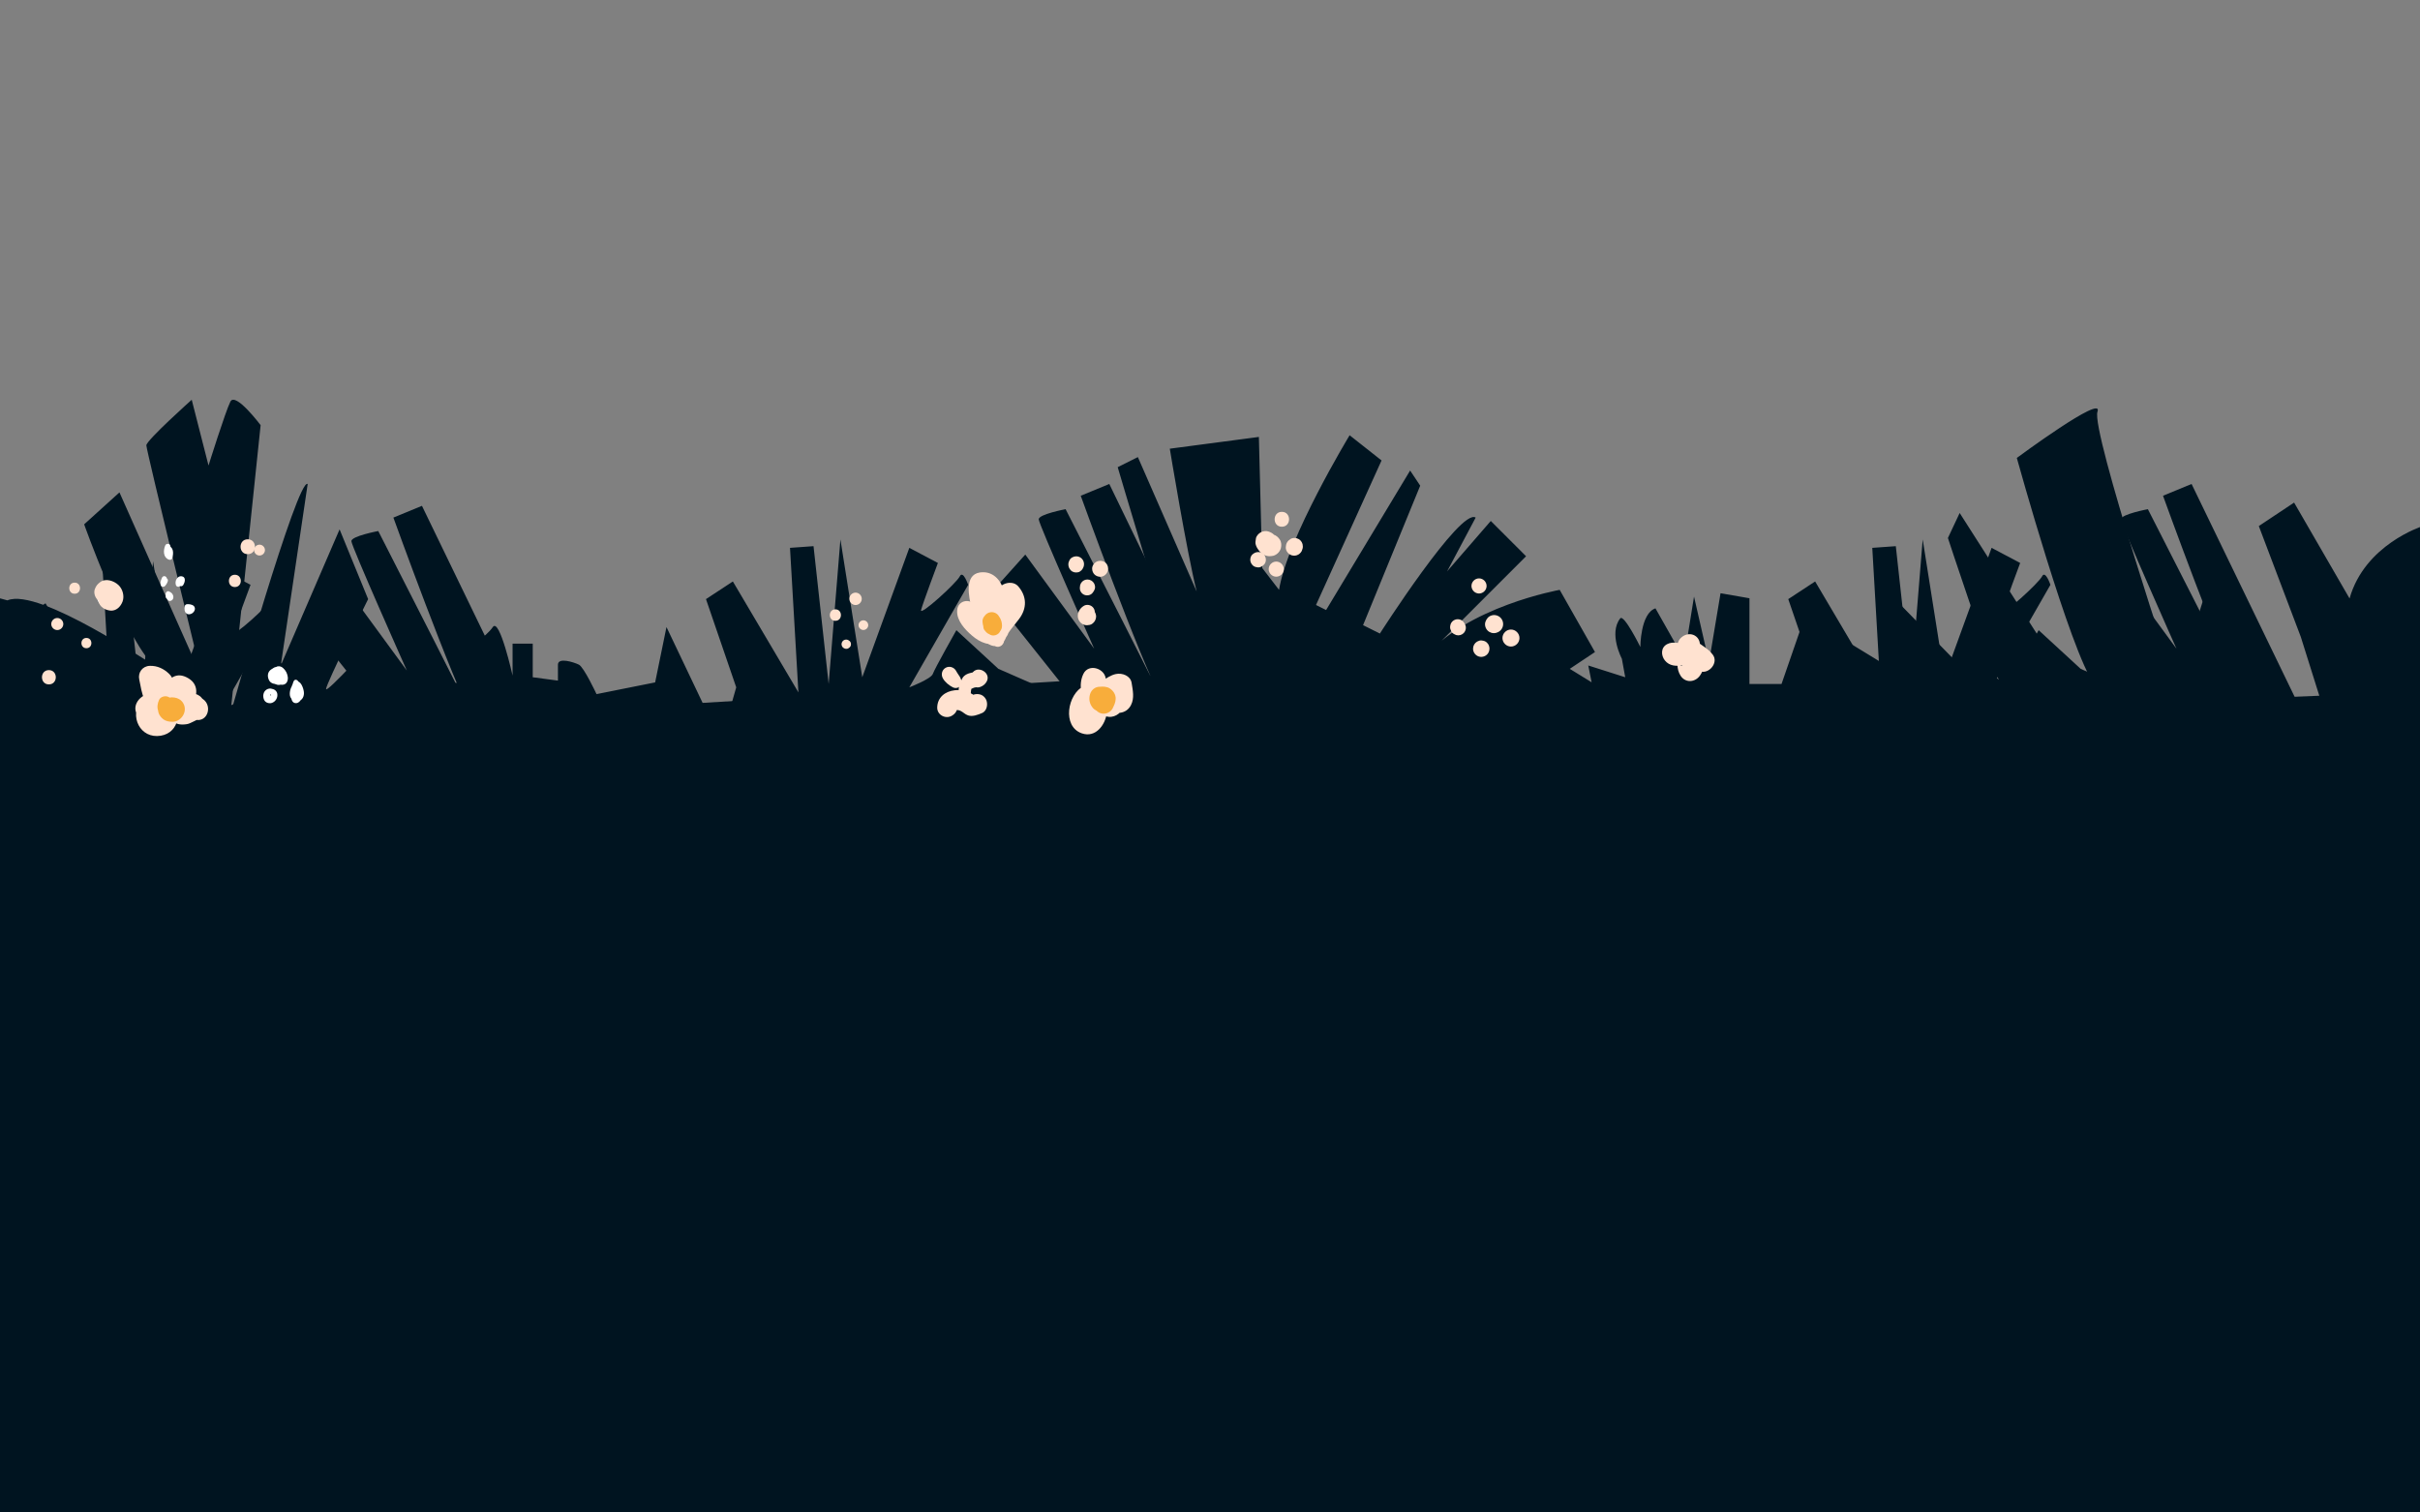 <?xml version="1.0" encoding="utf-8"?>
<!-- Generator: Adobe Illustrator 16.0.0, SVG Export Plug-In . SVG Version: 6.00 Build 0)  -->
<!DOCTYPE svg PUBLIC "-//W3C//DTD SVG 1.1//EN" "http://www.w3.org/Graphics/SVG/1.1/DTD/svg11.dtd">
<svg version="1.1" xmlns="http://www.w3.org/2000/svg" xmlns:xlink="http://www.w3.org/1999/xlink" x="0px" y="0px" width="1440px"
	 height="900px" viewBox="0 0 1440 900" enable-background="new 0 0 1440 900" xml:space="preserve">
<rect x="0" y="0" width="1440" height="900" fill="#808080" stroke="none"/>
<g id="Imgs" display="none">
</g>
<g id="Sky">
</g>
<g id="Clouds">
</g>
<g id="Buldings">
</g>
<g id="Mountains">
</g>
<g id="City">
</g>
<g id="Bushes">
</g>
<g id="Aspas_2_">
</g>
<g id="Rock">
</g>
<g id="Ground">
	<g>
		<defs>
			<rect id="SVGID_21_" y="-1" width="1441" height="1801"/>
		</defs>
		<clipPath id="SVGID_8_">
			<use xlink:href="#SVGID_21_"  overflow="visible"/>
		</clipPath>
		<path clip-path="url(#SVGID_8_)" fill="#001420" d="M438.086,408.997l-18-52.5l16-10.5l39,66l-5-86l14-1l9,82l7-86l13,82l28-77
			l17,9c0,0-9,24-10,28s21-16,23-20s5,5,5,5l-35,61c0,0,13-5,14-8s14-26,14-26l25,23l32,14l20,13l-31.122-39.087l-25.878-32.502
			l21-23.411l41,56c0,0-33-74-33-77s16-6,16-6s70,137,57,113s-48-121-48-121l17-7l61.333,126.667c0,0-146,48.667-150.667,48.667
			s-145.333-10-145.333-10L438.086,408.997z"/>
		<path clip-path="url(#SVGID_8_)" fill="#001420" d="M29.086,421.997l-18-52.5l16-10.5l39,66l-5-86l14-1l9,82l7-86l13,82l28-77
			l17,9c0,0-9,24-10,28s21-16,23-20s5,5,5,5l-35,61c0,0,13-5,14-8s14-26,14-26l25,23l32,14l20,13l-31.122-39.087l-25.878-32.502
			l21-23.411l41,56c0,0-33-74-33-77s16-6,16-6s70,137,57,113s-48-121-48-121l17-7l61.333,126.667c0,0-146,48.667-150.667,48.667
			s-145.333-10-145.333-10L29.086,421.997z"/>
		<path clip-path="url(#SVGID_8_)" fill="#001420" d="M1082.086,408.997l-18-52.5l16-10.5l39,66l-5-86l14-1l9,82l7-86l13,82l28-77
			l17,9c0,0-9,24-10,28s21-16,23-20s5,5,5,5l-35,61c0,0,13-5,14-8s14-26,14-26l25,23l32,14l20,13l-31.121-39.087l-25.879-32.502
			l21-23.411l41,56c0,0-33-74-33-77s16-6,16-6s70,137,57,113s-48-121-48-121l17-7l61.334,126.667c0,0-146,48.667-150.667,48.667
			s-145.333-10-145.333-10L1082.086,408.997z"/>
		<path clip-path="url(#SVGID_8_)" fill="#001420" d="M418.086,418.247l-21.5-45.125l-6.75,32.938l-34.875,6.969
			c0,0-7.48-16.016-10.48-17.516S332,390.997,332,395.497s0,9.5,0,9.5l-15-2V383h-12v18.997c0,0-7.75-34.75-11.75-28.875
			S278,385.997,278,385.997v20l-39.207,2l-14.854-28c0,0-29.927,33-29.927,30s25.037-53.5,25.037-53.5l-16.982-41.5l-34.991,81
			l16.004-108c-6-4-45.998,137-45.998,137l18.001-172c0,0-14.999-20-17.999-14s-13,38-13,38l-10-39.123c0,0-27,24.123-27,27.123
			s33,138,33,138l-49-110l-21,19c0,0,21.5,61,39.75,82.5c1.941,2.287-66.426-45.25-85.422-37.25L0,356.044V1799h1441.086
			l-0.635-1368.502l0.635-117.25c0,0-34,10.874-43,42.874l-33-57.063l-21,13.969l25,65.984l11,34.988l-25,0.998l-24-69.001
			c0,0-16-3.001-17,0.999s-19,59-19,61s-51-152-47-163s-48,27.501-48,27.501s32,115.502,46,134.502h-15l-65-101.752l-7,14.875
			c0,0,24,72.937,29,81.937s-6-11.031-17-1.031l-41-42.016l-6,37.992l-50-30.503l-14,40.498H1041v-51.003l-17.207-3l-6.854,41
			l-8.927-39l-5.963,37l-16.982-30c-9,3-8.991,23-8.991,23s-9.782-19.846-11.996-17c-3.5,4.5-3.248,10.5-2.123,15.375
			s3.126,8.625,3.126,8.625l2.001,11l-22-7l2,10l-13-8l15-10l-21-37c0,0-56,10-81,41l61-61l-21-21l-26,30l17-32c-9-6-57,69-57,69
			l-10-5l34-83l-6-9l-50,83l-6-3l39-86l-19-15c0,0-37,61-42,92l-10-13l-2-78l-53,7c0,0,10,61,16,85l-35-80l-12,6c0,0,28,95,38,123"
			/>
		<g id="Florcitas" clip-path="url(#SVGID_8_)">
			<g>
				<g>
					<path fill="#FFFFFF" d="M98.306,324.599c-1.17,2.854-1.306,6.935,2.022,8.36c0.875,0.375,1.922,0.125,2.204-0.896
						c0.819-2.971,0.896-7.03-3.113-7.232c-0.817-0.041-1.501,0.714-1.5,1.5c0.002,1.795,0.119,3.439,0.871,5.091
						c0.453,0.996,2.127,0.966,2.59,0c0.973-2.029,1.312-3.762,0.333-5.848c-0.502-1.071-2.038-0.877-2.59,0
						c-1.433,2.274-2.172,7.269,1.962,6.924c1.914-0.159,1.929-3.161,0-3c-0.512,0.043-0.377-0.092-0.176,0.188
						c-0.098-0.137-0.045-0.433-0.022-0.587c0.108-0.734,0.436-1.391,0.826-2.012c-0.864,0-1.727,0-2.59,0
						c0.471,1.006,0.125,1.863-0.333,2.82c0.864,0,1.727,0,2.59,0c-0.51-1.121-0.46-2.374-0.462-3.577c-0.5,0.5-1,1-1.5,1.5
						c1.295,0.065,0.419,2.713,0.22,3.436c0.735-0.299,1.469-0.598,2.204-0.896c-2.035-0.872-1.31-3.348-0.644-4.974
						C101.933,323.605,99.03,322.834,98.306,324.599L98.306,324.599z"/>
				</g>
			</g>
			<g>
				<g>
					<path fill="#FFFFFF" d="M96.306,343.932c-0.193,0.55-0.44,1.079-0.612,1.638c-0.251,0.817-0.229,1.665-0.055,2.493
						c0.232,1.104,1.76,1.448,2.507,0.662c0.789-0.831,1.429-1.878,1.719-2.996c0.487-1.874-2.406-2.668-2.893-0.797
						c-0.027,0.103-0.205,0.588-0.109,0.362c-0.206,0.485-0.476,0.928-0.839,1.31c0.836,0.221,1.671,0.441,2.507,0.662
						c-0.181-0.861,0.389-1.746,0.667-2.537c0.271-0.771-0.301-1.64-1.048-1.845C97.322,342.655,96.577,343.16,96.306,343.932
						L96.306,343.932z"/>
				</g>
			</g>
			<g>
				<g>
					<path fill="#FFFFFF" d="M106.025,347.391c-0.541-0.67-0.299-1.11-0.351-0.536c-0.032,0.351,0.065,0.701,0.223,1.012
						c0.357,0.7,1.125,0.937,1.855,0.964c0.516,0.02,1.045-0.298,1.295-0.743c0.613-1.091,1.148-2.329,0.872-3.601
						c-0.279-1.284-1.539-1.752-2.701-1.575c-0.911,0.138-1.703,0.919-2.169,1.662c-0.647,1.032-0.708,2.337-0.411,3.489
						c0.204,0.792,1.067,1.262,1.845,1.048c0.797-0.219,1.252-1.054,1.048-1.845c-0.029-0.113-0.112-0.681-0.058-0.195
						c-0.021-0.182-0.018-0.365-0.007-0.547c0.02-0.32-0.064,0.371-0.008,0.063c0.015-0.08,0.036-0.158,0.058-0.236
						c0.021-0.075,0.048-0.148,0.076-0.222c-0.162,0.434-0.078,0.188-0.026,0.085c0.055-0.106,0.121-0.206,0.19-0.303
						c-0.301,0.424-0.028,0.054,0.077-0.046c0.254-0.239-0.326,0.202,0.04-0.021c0.361-0.221-0.305,0.091-0.007-0.005
						c0.356-0.115-0.258,0.012-0.109,0.003c0.301-0.018-0.442-0.124-0.096-0.009c-0.435-0.146-0.335-0.155-0.211-0.073
						c-0.333-0.222-0.155-0.068-0.389-0.386c0.165,0.223-0.108-0.426-0.024-0.036c-0.114-0.523-0.026-0.198-0.036-0.02
						c-0.015,0.29,0.068-0.396,0.011-0.09c-0.016,0.088-0.041,0.175-0.064,0.261c-0.027,0.098-0.061,0.193-0.094,0.288
						c-0.022,0.063-0.17,0.399-0.023,0.066c-0.111,0.25-0.242,0.491-0.375,0.729c0.432-0.248,0.864-0.495,1.295-0.743
						c-0.304-0.022-0.197,0.02,0.322,0.126c0.408,1.104,0.607,1.426,0.595,0.966c0-0.092,0.015-0.186,0.02-0.277
						c0.026-0.541-0.218-0.972-0.543-1.375c-0.515-0.637-1.589-0.532-2.121,0C105.402,345.893,105.512,346.756,106.025,347.391
						L106.025,347.391z"/>
				</g>
			</g>
			<g>
				<g>
					<path fill="#FFFFFF" d="M98.919,353.664c0.008,1.188,0.117,2.405,0.894,3.353c0.832,1.014,2.297,0.606,2.95-0.336
						c0.464-0.669,0.498-1.668,0.233-2.415c-0.427-1.205-1.37-1.905-2.512-2.382c-0.92-0.385-1.899,0.565-1.899,1.446
						c0,0.556,0,1.111,0,1.667c0,1.935,3,1.935,3,0c0-0.556,0-1.111,0-1.667c-0.633,0.482-1.266,0.964-1.899,1.446
						c-0.361-0.15,0.067,0.052,0.135,0.091c0.375,0.216-0.148-0.164,0.15,0.104c0.085,0.076,0.334,0.391,0.04,0.004
						c0.075,0.099,0.135,0.208,0.189,0.318c-0.214-0.436-0.074-0.172-0.038-0.04c0.098,0.36-0.018-0.391-0.004-0.034
						c0.015,0.393,0.05-0.211,0.023-0.071c-0.069,0.355,0.115-0.207,0.057-0.088c-0.125,0.258,0.249-0.284,0.119-0.138
						c-0.102,0.098-0.028,0.043,0.222-0.165c-0.158,0.115,0.426-0.15,0.24-0.101c0.37-0.099,0.65-0.039,0.936,0.111
						c0.247,0.204,0.316,0.258,0.209,0.161c-0.162-0.149,0.243,0.349,0.114,0.146c-0.188-0.293,0.107,0.311,0.014,0.058
						c-0.051-0.139-0.082-0.283-0.112-0.427c-0.014-0.069-0.026-0.14-0.036-0.209c0.066,0.408,0.006-0.019,0-0.088
						c-0.021-0.247-0.024-0.496-0.026-0.744c-0.005-0.817-0.678-1.5-1.5-1.5C99.606,352.164,98.914,352.847,98.919,353.664
						L98.919,353.664z"/>
				</g>
			</g>
			<g>
				<g>
					<path fill="#FFFFFF" d="M109.973,360.599c-0.319,1.649-0.37,3.455,1.113,4.547c0.954,0.702,2.423,0.389,3.32-0.243
						c1.054-0.742,1.811-1.904,1.504-3.236c-0.385-1.674-2.386-2.084-3.824-2.169c-0.479-0.028-1.09,0.297-1.295,0.743
						c-0.411,0.896-0.537,1.775-0.538,2.757c-0.002,1.935,2.998,1.935,3,0c0-0.527-0.032-0.895,0.128-1.243
						c-0.432,0.248-0.864,0.495-1.295,0.743c0.149,0.009,0.297,0.021,0.445,0.036c-0.452-0.047-0.012,0.001,0.085,0.02
						c0.112,0.021,0.222,0.049,0.331,0.079c0.128,0.035,0.548,0.219,0.051-0.002c0.075,0.033,0.147,0.074,0.218,0.117
						c0.294,0.178-0.283-0.261-0.054-0.036c0.219,0.215-0.205-0.299-0.092-0.122c0.161,0.253-0.132-0.406-0.053-0.125
						c0.059,0.209-0.038-0.486-0.027-0.196c0.013,0.345,0.063-0.321,0.026-0.15c-0.012,0.057-0.031,0.111-0.051,0.166
						c0.191-0.523,0.108-0.247,0.031-0.114c-0.032,0.056-0.069,0.107-0.106,0.158c0.328-0.453,0.141-0.182,0.043-0.079
						c-0.046,0.049-0.096,0.095-0.146,0.14c-0.245,0.219,0.331-0.236,0.062-0.046c-0.111,0.078-0.23,0.145-0.353,0.204
						c-0.208,0.101,0.427-0.164,0.128-0.057c-0.076,0.027-0.155,0.047-0.233,0.064c-0.307,0.069,0.393-0.039,0.167-0.021
						c-0.075,0.007-0.151,0.003-0.226-0.004c0.549,0.048,0.329,0.052,0.184,0.01c-0.159-0.046,0.42,0.223,0.12,0.042
						c-0.183-0.111,0.344,0.303,0.127,0.091c-0.225-0.218,0.225,0.347,0.055,0.064c-0.171-0.285,0.119,0.33,0.034,0.1
						c-0.038-0.103-0.062-0.21-0.083-0.317c-0.049-0.243,0.038,0.43,0.009,0.02c-0.01-0.147-0.007-0.296-0.002-0.443
						c0.005-0.136,0.018-0.271,0.032-0.404c-0.047,0.445,0.037-0.193,0.057-0.294c0.155-0.802-0.214-1.615-1.048-1.845
						C111.077,359.347,110.128,359.795,109.973,360.599L109.973,360.599z"/>
				</g>
			</g>
			<g>
				<g>
					<path fill="#FFFFFF" d="M61.124,348.24c-0.979,2.15-2.357,5.514,0.141,7.181c1.73,1.155,4.259-0.129,5.649-1.235
						c1.495-1.189,2.778-3.273,1.574-5.119c-1.334-2.046-5.073-2.548-7.147-1.536c-4.515,2.201-0.932,9.068,1.615,11.372
						c1.442,1.306,3.683,1.759,4.774-0.234c1.558-2.849,0.203-6.79-2.485-8.342c-1.972-1.139-4.275-0.623-5.914,0.791
						c-1.989,1.716-1.943,4.545-0.946,6.727c2.002,4.379,8.981,5.292,10.82,0.32c1.557-4.211-1.442-9.418-6.118-9.334
						c-5.424,0.098-6.885,7.299-2.757,10.129c1.6,1.098,3.099-1.504,1.514-2.59c-1.563-1.071-1.229-3.125,0.217-4.145
						c1.681-1.187,3.39,0.257,4.158,1.718c0.692,1.315,0.558,3.062-0.476,4.132c-1.576,1.632-3.964-0.341-4.767-1.744
						c-0.938-1.641,0.334-3.95,2.295-3.571c1.789,0.346,2.187,2.369,1.972,3.894c-0.026,0.182-0.174,0.63-0.148,0.602
						c0.27-0.301,0.645-0.081,0.482-0.153c-0.645-0.288-1.152-0.928-1.558-1.482c-0.877-1.199-1.992-3.111-1.771-4.676
						c0.215-1.523,2.994-0.945,3.764-0.206c-0.135-0.13-0.067,0.18-0.376,0.549c-0.468,0.56-1.126,1.037-1.802,1.313
						c-0.514,0.209-1.083,0.136-0.966,0.313c-0.412-0.623,0.58-2.565,0.849-3.157C64.51,348.008,61.925,346.481,61.124,348.24
						L61.124,348.24z"/>
				</g>
			</g>
			<g>
				<g>
					<path fill="#FFFFFF" d="M162.639,398.599c-0.901,2.335-0.167,5.278,1.817,6.837c1.566,1.23,5.15,1.841,5.867-0.724
						c0.558-1.996-1.064-3.826-2.525-4.935c-1.505-1.142-3.536-1.096-5.317-0.842c-1.258,0.179-2.279,0.975-2.391,2.285
						c-0.087,1.02,0.778,1.961,1.505,2.549c1.74,1.409,4.194,2.625,6.482,2.572c1.266-0.028,2.322-0.662,2.75-1.877
						c0.469-1.328-0.358-2.922-0.997-4.033c-1.308-2.274-3.833-2.893-5.919-1.263c-1.792,1.399-1.604,4.34-0.369,6.005
						c1.139,1.536,3.034,2.546,4.97,2.244c2.143-0.334,2.953-2.488,2.742-4.421c-0.284-2.599-2.073-6.55-5.315-5.026
						c-2.143,1.007-3.496,4.125-3.357,6.391c0.088,1.425,0.862,2.69,2.298,3.073c1.813,0.482,3.8-0.581,5.298-1.476
						c1.659-0.989,0.151-3.584-1.514-2.59c-0.688,0.41-1.381,0.794-2.137,1.033c-0.148,0.047-0.3,0.082-0.451,0.115
						c-0.447,0.1,0.281-0.013-0.135,0.02c-0.117,0.009-0.234,0.004-0.351-0.002c0.409,0.021,0.02-0.011-0.097-0.049
						c0.128,0.042,0.225,0.146,0.086-0.003c0.272,0.291,0.105,0.136,0.04,0.022c-0.157-0.275,0.117,0.336,0.014,0.027
						c-0.158-0.472-0.033,0.119-0.057-0.273c-0.009-0.144,0.06-0.874,0.001-0.473c0.167-1.142,0.381-1.581,1.041-2.524
						c0.224-0.321-0.198,0.235,0.047-0.059c0.07-0.084,0.146-0.164,0.222-0.243c0.073-0.076,0.151-0.146,0.23-0.216
						c0.263-0.234-0.268,0.186,0.013-0.006c0.405-0.275-0.113-0.017,0.213-0.116c0.3-0.091-0.376,0.022-0.068,0.002
						c0.4-0.028-0.231-0.066,0.013-0.003c0.01,0.002-0.082-0.055-0.023-0.001c0.047,0.043,0.28,0.322,0.069,0.045
						c0.081,0.106,0.149,0.222,0.218,0.336c0.345,0.576,0.537,1.364,0.708,2.15c0.081,0.373,0.062,0.759-0.038,1.123
						c-0.027,0.099-0.265,0.234-0.039,0.14c-0.456,0.19-0.964,0.012-1.558-0.354c-0.547-0.339-0.884-0.888-1.028-1.5
						c-0.116-0.491,0.191-1.487,0.857-1.372c0.692,0.119,1.064,1.223,1.321,1.788c-0.023-0.051,0.133,0.444,0.168,0.604
						c0.004,0.017-0.04,0.205-0.008,0.087c0.07-0.255,0.13-0.289,0.363-0.377c-0.397,0.149,0.023,0.033-0.124,0.047
						c-0.169,0.016-0.34,0.007-0.509-0.003c-0.436-0.027,0.114,0.027-0.163-0.021c-0.202-0.035-0.401-0.085-0.599-0.138
						c-0.427-0.111-0.843-0.265-1.252-0.431c0.294,0.119-0.216-0.104-0.266-0.127c-0.204-0.097-0.405-0.201-0.604-0.31
						c-0.377-0.203-0.739-0.433-1.088-0.682c-0.214-0.151,0.164,0.144-0.152-0.121c-0.133-0.111-0.257-0.232-0.377-0.356
						c-0.3-0.311,0.121,0.217-0.094-0.112c-0.216-0.331,0.071,0.313-0.018-0.033c0.108,0.42-0.172,0.857-0.326,0.956
						c0.135-0.07,0.095-0.059-0.12,0.037c0.098-0.041,0.201-0.067,0.302-0.095c0.344-0.094,0.246-0.057,0.409-0.072
						c1.212-0.113,2.254-0.1,3.19,0.739c0.373,0.334,0.738,0.771,0.895,1.227c0.099,0.288,0.025-0.021,0.185-0.197
						c0.313-0.155,0.336-0.187,0.067-0.093c-0.118,0.033-0.334,0.018-0.462-0.004c-1.835-0.311-2.219-2.663-1.661-4.106
						C166.23,397.588,163.328,396.813,162.639,398.599L162.639,398.599z"/>
				</g>
			</g>
			<g>
				<g>
					<path fill="#FFFFFF" d="M174.791,405.24c-1.214,2.346-3.521,13.247,1.322,13.164c2.955-0.05,4.186-4.412,4.271-6.688
						c0.087-2.344-0.998-6.474-4.163-5.587c-2.857,0.802-4.223,5.329-3.668,7.914c0.47,2.188,2.815,3.609,4.964,3.161
						c2.542-0.529,3.559-3.082,3.301-5.448c-0.229-2.099-1.815-7.257-4.89-6.184c-3.527,1.231-3.175,8.416-1.469,10.849
						c0.574,0.819,2.092,1.122,2.59,0c1.066-2.398,1.201-4.829,1.205-7.424c0.003-1.935-2.997-1.935-3,0
						c-0.003,2,0.034,4.045-0.795,5.91c0.864,0,1.727,0,2.59,0c-0.983-1.402-0.869-3.466-0.553-5.068
						c0.071-0.361,0.165-0.747,0.312-1.085c0.244-0.562,0.493-0.387-0.158-0.31c-0.406-0.195-0.46-0.171-0.162,0.071
						c0.133,0.177,0.251,0.363,0.354,0.56c0.418,0.709,0.669,1.508,0.88,2.298c0.206,0.77,0.408,2.756-0.807,2.911
						c-1.167,0.148-1.648-0.984-1.509-1.99c0.16-1.148,0.752-2.289,1.525-3.136c0.337-0.369-0.159-0.241-0.069-0.106
						c0.229,0.34,0.308,0.766,0.4,1.156c0.316,1.336,0.153,4.598-1.396,5.217c0.497-0.198,0.862,0.521,0.724,0.152
						c-0.101-0.268-0.165-0.569-0.202-0.853c-0.127-0.985-0.09-1.994-0.033-2.982c0.093-1.611,0.272-3.53,1.026-4.988
						C178.269,405.039,175.68,403.521,174.791,405.24L174.791,405.24z"/>
				</g>
			</g>
			<g>
				<g>
					<path fill="#FFFFFF" d="M159.359,410.27c-1.264,1.371-2.504,3.145-2.116,5.111c0.266,1.347,1.414,2.35,2.728,2.629
						c3.607,0.768,5.776-2.952,4.28-6.039c-1.017-2.098-3.559-2.869-5.544-1.694c-2.135,1.263-2.514,4.028-1.567,6.128
						c0.87,1.93,3.258,2.457,5.063,1.679c2.065-0.892,3.232-3.31,2.75-5.472c-0.365-1.639-2.091-2.849-3.742-2.674
						c-1.931,0.206-3.298,1.92-3.552,3.78c-0.238,1.741,0.332,3.951,2.187,4.579c1.964,0.665,3.776-0.964,4.441-2.677
						c0.622-1.6-0.073-3.596-1.214-4.77c-1.367-1.406-3.357-1.159-4.712,0.086c-1.454,1.336-1.622,3.712-0.004,4.979
						c1.813,1.421,4.18,0.959,5.791-0.525c1.426-1.313-0.701-3.429-2.121-2.121c-0.496,0.457-1.301,0.794-1.856,0.258
						c-0.03-0.028,0.195-0.368,0.167-0.323c0.181-0.295,0.379-0.355,0.499-0.324c0.328,0.085,0.62,0.883,0.65,1.277
						c0.026,0.354-0.052,0.6-0.232,0.897c-0.071,0.117-0.566,0.342-0.412,0.42c-0.388-0.196-0.253-1.273-0.149-1.648
						c0.082-0.293,0.286-0.647,0.544-0.822c0.193-0.132,0.33-0.114,0.468-0.047c0.523,0.256,0.436,0.955,0.196,1.434
						c-0.337,0.673-0.891,1.093-1.556,1.073c-1.017-0.03-0.979-2.413,0.267-2.771c0.588-0.169,1.027,0.652,1.131,1.104
						c0.028,0.119,0.016,0.696,0.037,0.565c-0.023,0.142-0.07,0.277-0.117,0.412c0.125-0.356-0.279,0.314-0.017,0.002
						c-0.04,0.047-0.342,0.3-0.064,0.092c-0.098,0.073-0.207,0.13-0.314,0.187c0.368-0.192-0.628,0.092-0.177,0.046
						c-0.121,0.013-0.242,0.009-0.363,0.005c-0.398-0.013,0.31,0.068-0.076-0.015c-0.065-0.014-0.434-0.146-0.088,0.001
						c-0.078-0.033-0.483-0.305-0.185-0.069c-0.09-0.071-0.166-0.157-0.242-0.242c0.29,0.328-0.073-0.238,0.094,0.161
						c-0.026-0.062-0.105-0.445-0.059-0.089c-0.018-0.137-0.009-0.276-0.001-0.414c0.02-0.338,0.658-1.317,1.108-1.831
						c0.067-0.072,0.134-0.146,0.2-0.218C162.789,410.971,160.672,408.844,159.359,410.27L159.359,410.27z"/>
				</g>
			</g>
			<g>
				<g>
					<path fill="#FFFFFF" d="M164.124,398.907c-1.041,1.783-1.939,5.277,1.024,5.817c0.991,0.181,1.861-0.13,2.616-0.769
						c1.015-0.856,0.886-2.415,0.686-3.573c-0.565-3.283-3.319-4.632-6.122-2.681c-2.471,1.72-2.331,5.429,0.337,6.837
						c2.638,1.393,5.712-0.97,5.916-3.729c0.171-2.314-1.916-3.879-4.097-3.574c-5.114,0.713-4.681,9.721,0.789,9.52
						c4.772-0.175,6.009-6.979,1.709-8.94c-1.938-0.885-4.34-0.55-5.983,0.8c-1.898,1.559-1.958,3.981-0.954,6.068
						c1.068,2.221,3.883,2.735,6.007,1.952c2.39-0.882,3.939-3.121,3.854-5.667c-0.074-2.245-1.588-4.427-3.959-4.514
						c-2.847-0.105-3.362,3.17-2.975,5.273c0.35,1.901,3.24,1.094,2.893-0.797c-0.036-0.196-0.1-1.52,0.071-1.494
						c0.932,0.14,0.998,1.511,0.97,2.213c-0.066,1.634-2.959,3.36-4.115,1.779c-1.25-1.71,0.299-3.106,2.017-3.109
						c1.517-0.004,2.707,2.08,1.289,3.101c-1.444,1.04-2.409-0.281-2.172-1.72c0.13-0.787,0.509-1.554,1.358-1.521
						c0.4,0.016,0.336,0.523,0.177,0.855c-0.415,0.871-1.348,1.286-1.9,0.345c-0.432-0.736,1.187-2.182,1.649-1.454
						c0.368,0.579,0.362,1.414,0.376,2.07c-0.004-0.193,0.32-0.267,0.026-0.188c0.226-0.061,0.419,0.116,0.443,0.328
						c-0.068-0.598,0.378-1.234,0.66-1.717C167.692,398.747,165.099,397.237,164.124,398.907L164.124,398.907z"/>
				</g>
			</g>
			<g>
				<g>
					<path fill="#FFFFFF" d="M88.123,414.172c-11.337,3.813-7.869,21.027,4.021,20.804c10.936-0.205,12.639-14.127,13.186-22.312
						c-2.192,2.192-4.385,4.385-6.577,6.577c-1.299-0.082-0.809-0.45-0.084,0.723c1.02,1.649,1.923,3.299,3.196,4.784
						c2.476,2.889,7.193,5.28,11.08,4.043c4.499-1.433,6.726-5.729,5.314-10.245c-0.474-1.516-1.306-2.967-2.113-4.326
						c-0.436-0.733-0.887-1.458-1.323-2.191c-0.121-0.204-0.911-2.318-0.461-0.854c-1.334-4.338-6.092-6.218-10.068-4.096
						c-1.721,0.919-3.604,1.765-5.363,1.84c-1.681,0.073-0.565-0.222-0.236,0.07c-0.483-0.429-0.606-1.891-0.728-2.464
						c-2.182,2.864-4.365,5.729-6.547,8.594c0.436,0.078,0.831,0.01,1.185-0.205c5.249,0.982,9.508-3.062,8.4-8.399
						c-0.5-2.405-1.734-4.11-3.784-5.449c-5.8-3.788-12.97,3.649-9.399,9.399c1.582,2.547,3.459,4.483,6.474,5.153
						c3.123,0.694,5.658-0.922,6.747-3.83c1.082-2.891,0.369-5.782-1.357-8.259c-3.133,3.134-6.266,6.267-9.399,9.399
						c0.109,0.063,0.217,0.126,0.326,0.189c-1.051-1.367-2.102-2.733-3.153-4.1c0.163,0.363,0.289,0.739,0.376,1.127
						c2.195-2.882,4.39-5.763,6.584-8.644c-1.03-0.137-1.968-0.041-3,0.039c-4.571,0.351-7.49,4.049-6.547,8.594
						c1.196,5.764,4.732,10.579,10.632,12.042c5.388,1.335,11.001-0.787,15.707-3.262c-3.356-1.365-6.712-2.73-10.068-4.096
						c0.516,1.717,1.34,3.323,2.228,4.874c0.424,0.74,0.864,1.472,1.288,2.212c0.808,1.412,0.087-0.441,0.396-2
						c0.593-1.019,1.186-2.036,1.78-3.054c-0.073,0.088-0.146,0.176-0.219,0.264c1.016-0.593,2.033-1.185,3.049-1.777
						c0.906-0.413,1.607-0.337,2.104,0.229c0.751,0.336-0.583-0.714-0.259-0.268c-0.801-1.102-1.49-2.274-2.317-3.359
						c-2.742-3.595-5.901-5.462-10.441-5.854c-3.805-0.328-6.277,3.256-6.577,6.577c-0.275,3.047-0.575,6.456-2.052,9.332
						c-0.592,1.154-0.457,0.296,0.92-0.254c0.801-0.206,1.464-0.007,1.991,0.598c0.506,1.077,0.583,1.077,0.231,0
						c-0.383-1.464-0.665-3.172-0.559-4.676C92.868,415.383,90.261,413.453,88.123,414.172L88.123,414.172z"/>
				</g>
			</g>
			<g>
				<g>
					<path fill="#FFE2D0" d="M565.419,415.743c3.391,0.342,0.603-0.007-0.476-0.274c1.335,2.352,2.669,4.701,4.004,7.053
						c0.201-1.428-1.351,0.101-0.12,0.017c1.181-0.081,1.856,0.018,2.917,0.558c1.561,0.793,2.468,1.945,4.226,2.57
						c2.737,0.974,5.94-0.339,8.412-1.388c3.072-1.303,3.716-5.771,2.194-8.369c-1.843-3.146-5.299-3.497-8.369-2.194
						c-1.325,0.106-0.575,0.369,2.25,0.789c-0.581-0.499-1.181-0.975-1.799-1.427c-1.204-0.77-2.528-1.336-3.886-1.784
						c-2.073-0.685-4.54-0.802-6.7-0.554c-5.688,0.653-10.27,4.193-10.385,10.258c-0.083,4.418,4.912,7.048,8.626,4.95
						c2.331-1.316,3.469-3.264,3.361-5.95C569.573,417.5,567.801,415.983,565.419,415.743L565.419,415.743z"/>
				</g>
			</g>
			<g>
				<g>
					<path fill="#FFE2D0" d="M577.707,411.997c0.045-0.718,0.112-1.36,0.284-2.057c0.266-1.074-0.266,0.339,0.219-0.539
						c-0.313,0.568,0.204-0.187,0.359-0.313c-0.934,0.388-1.869,0.774-2.802,1.161c1.084,0.003,2.271-0.253,3.219-0.806
						c0.344-0.201,1.001-0.369,1.965-0.514c1.863-0.279-3.573-0.247,0.409,0.104c0.666,0.059,1.329-0.022,1.953-0.266
						c1.583-0.618,2.69-1.448,3.614-2.895c3.463-5.425-5.459-10.646-8.609-5.032c1.351-1.064,1.649-1.383,0.895-0.958
						c-0.483,0.252-1.038,0.795-1.477,1.194c0.677-0.395,1.354-0.789,2.031-1.184c-1.555,0.446-3.065,0.553-4.538,1.323
						c-2.125,1.11-3.129,2.718-3.425,5.068c0.181-0.666,0.361-1.333,0.541-2c-1.716,2.226-1.991,4.981-1.879,7.711
						C570.658,416.686,577.416,416.641,577.707,411.997L577.707,411.997z"/>
				</g>
			</g>
			<g>
				<g>
					<path fill="#FFE2D0" d="M572.108,405.072c-0.347-1.261-0.847-2.304-1.622-3.345c-0.646-0.867-1.124-1.797-1.685-2.712
						c-1.281-2.093-4.017-2.88-6.171-1.618c-2.176,1.274-2.782,4.005-1.618,6.171c1.234,2.298,3.719,4.284,5.983,5.434
						C569.654,410.353,572.956,408.151,572.108,405.072L572.108,405.072z"/>
				</g>
			</g>
			<g>
				<g>
					<path fill="#FFE2D0" d="M594.021,375.273c-2.841-0.924-5.859-2.444-8.093-4.455c-2.81-2.529-3.417-5.66-4.704-8.996
						c-2.377-6.164-11.381-5.41-11.693,1.583c-0.267,5.982,4.735,11.286,8.938,14.873c4.537,3.872,10.807,6.938,16.393,3.421
						C597.492,380.041,596.936,376.221,594.021,375.273L594.021,375.273z"/>
				</g>
			</g>
			<g>
				<g>
					<path fill="#FFE2D0" d="M597.481,379.969c-1.105-5.972-3.719-11.496-5.169-17.386c-0.659-2.676-1.096-5.42-1.582-8.132
						c-0.087-0.487-0.574-2.452-0.482-3.056c-0.149,0.983-5.805,4.713-7.591,2.177c1.722,2.445-0.097,8.239-0.248,11.074
						c-0.292,5.453,1.179,11.256,5.511,14.85c4.062,3.369,10.731,2.491,12.209-3.224c1.077-4.163-0.076-13.784,4.28-16.019
						c-2.927-0.378-5.854-0.756-8.781-1.133c-0.645-0.739,0.708-1.612-0.748,0.24c-1.574,2.002-3.454,3.766-5.148,5.665
						c-4.072,4.564-8.407,12.68-2.295,17.619c4.076,3.295,9.059,1.938,10.988-2.9c1.594-4,4.617-6.933,8.011-11.469
						c4.741-6.335,4.631-13.405-0.56-19.403c-2.199-2.54-6.019-2.537-8.781-1.133c-10.081,5.126-8.551,15.404-11.053,24.647
						c4.069-1.074,8.14-2.148,12.209-3.224c-1.059-0.897-0.973-0.281-1.121-1.982c-0.147-1.692,0.057-3.432,0.208-5.115
						c0.303-3.376,0.715-6.82-0.029-10.177c-1.543-6.959-6.879-12.393-14.307-11.233c-9.497,1.482-6.336,14.906-5.016,20.75
						c1.941,8.593,5.912,18.328,13.813,22.93C594.928,386.158,598.077,383.189,597.481,379.969L597.481,379.969z"/>
				</g>
			</g>
			<g>
				<g>
					<path fill="#FFE2D0" d="M644.988,408.171c-9.828,4.76-13.158,24.084-1.269,28.197c8.259,2.857,13.953-5.002,14.852-12.007
						c-0.066-0.419-0.003-0.799,0.188-1.138c0.937-2.548-0.669-2.12-4.819,1.282c1.916,1.014,3.524,1.841,5.724,2.043
						c4.604,0.421,7.911-3.044,9.853-6.793c-3.396,0.891-6.793,1.781-10.189,2.672c4.653,2.881,10.889,2.481,13.637-2.833
						c2.161-4.178,1.094-8.875,0.393-13.27c-0.679-4.252-5.606-6.012-9.275-5.266c-3.091,0.629-5.704,2.495-8.289,4.197
						c-4.523,2.978,0.409-1.499,2.297,3.438c-0.493-1.288-0.081-2.711-0.074-4.052c0.035-6.8-10.207-10.257-13.372-3.621
						c-3.11,6.519-1.58,15.06,4.66,19.111c3.32,2.156,7.784,1.317,11.109-0.26c2.53-1.199,4.992-3.744,7.677-4.272
						c-3.091-1.755-6.183-3.511-9.275-5.266c0.036,0.238,0.361,2.521,0.245,1.546c0.063,0.571,0.099,1.146,0.109,1.721
						c-0.271,3.714,2.287,2.369,7.675-4.035c-3.289-1.869-8.443-1.034-10.189,2.672c-1.893,3.008-0.103,3.019,5.369,0.033
						c-1.05-0.533-2.05-1.118-3.187-1.48c-2.696-0.857-5.559-0.706-8.088,0.594c-4.912,2.524-5.794,7.099-6.551,12.057
						c-0.577,1.784-0.004,1.418,1.718-1.101c1.817-0.6,3.715,1.319,4.275,2.824c-0.566-1.521-0.062,0.817-0.066-1.048
						c-0.002-0.848,0.132-1.705,0.204-2.549c0.214-2.52,1.103-6.18,1.733-7.958C653.602,409.278,648.452,406.494,644.988,408.171
						L644.988,408.171z"/>
				</g>
			</g>
			<g>
				<g>
					<path fill="#FFE2D0" d="M644.868,360.535c-1.048,0.661-1.847,1.424-2.498,2.482c0.245-0.316,0.49-0.634,0.735-0.951
						c-0.356,0.448-0.785,0.863-1.024,1.388c-0.529,1.165-0.695,1.606-0.759,2.925c-0.07,1.452,0.608,3.048,1.612,4.052
						c0.656,0.655,1.567,1.182,2.461,1.428c1.203,0.331,1.795,0.156,3.004-0.016c1.248-0.178,2.487-1.344,3.094-2.379
						c0.633-1.082,1.016-2.774,0.521-3.989c-0.209-0.517-0.332-1.084-0.664-1.538c-0.477-0.806-1.117-1.446-1.923-1.923
						c-0.726-0.425-0.939-0.387-1.457-0.603c0.418,0.176,0.836,0.353,1.254,0.528c-0.057-0.026-0.11-0.059-0.161-0.097
						c0.347,0.269,0.694,0.536,1.041,0.804c-0.075-0.063-0.138-0.124-0.2-0.2c0.259,0.336,0.519,0.672,0.779,1.008
						c-0.057-0.083-0.103-0.164-0.144-0.256c0.162,0.384,0.324,0.767,0.485,1.15c-0.03-0.066-0.049-0.136-0.059-0.207
						c0.056,0.417,0.112,0.833,0.168,1.25c0.002-0.08,0.009-0.16,0.021-0.24c-0.055,0.412-0.11,0.823-0.166,1.234
						c0.033-0.178,0.081-0.345,0.144-0.514c-0.151,0.358-0.303,0.717-0.454,1.076c0.061-0.138,0.126-0.269,0.2-0.4
						c0.972-1.725,0.726-3.913-0.687-5.325C648.833,359.862,646.531,359.486,644.868,360.535L644.868,360.535z"/>
				</g>
			</g>
			<g>
				<g>
					<path fill="#FFE2D0" d="M642.747,350.526c0.006,0.039,0.012,0.077,0.018,0.116c-0.053-0.396-0.106-0.792-0.16-1.188
						c-0.001,0.042-0.002,0.083-0.003,0.125c0.053-0.393,0.105-0.786,0.159-1.179c-0.02,0.136-0.045,0.27-0.07,0.404
						c-0.206,0.767-0.206,1.532,0,2.299c0.298,1.08,1.021,2.017,1.987,2.583c1.607,0.941,3.953,0.759,5.238-0.676
						c0.087-0.098,0.172-0.194,0.253-0.297c0.715-0.908,0.82-1.089,1.257-2.188c0.422-1.063,0.101-2.521-0.454-3.468
						c-0.802-1.368-2.299-2.229-3.886-2.229c-1.188,0-2.342,0.478-3.182,1.318c-0.558,0.562-0.944,1.223-1.158,1.985
						C642.532,348.932,642.532,349.729,642.747,350.526L642.747,350.526z"/>
				</g>
			</g>
			<g>
				<g>
					<path fill="#FFE2D0" d="M636.412,333.321c-0.438,0.919-0.709,1.555-0.695,2.598c0.017,1.325,0.551,2.5,1.454,3.451
						c1.14,1.2,2.816,1.493,4.372,1.147c0.807-0.18,1.311-0.612,1.924-1.121c-0.294,0.227-0.588,0.454-0.882,0.682
						c0.788-0.601,1.104-0.74,1.616-1.614c0.464-0.791,0.571-1.558,0.627-2.455c-0.054,0.403-0.108,0.806-0.162,1.208
						c0.007-0.027,0.015-0.056,0.022-0.084c-0.154,0.363-0.307,0.728-0.46,1.091c0.014-0.025,0.027-0.051,0.041-0.075
						c-0.239,0.31-0.478,0.619-0.717,0.929c0.02-0.022,0.041-0.046,0.061-0.068c-0.311,0.24-0.623,0.481-0.934,0.722
						c0.028-0.021,0.056-0.04,0.084-0.061c1.018-0.732,1.789-1.523,2.133-2.773c0.439-1.597-0.023-3.345-1.193-4.515
						c-0.867-0.866-2.056-1.359-3.282-1.359C638.893,331.022,637.098,331.881,636.412,333.321L636.412,333.321z"/>
				</g>
			</g>
			<g>
				<g>
					<path fill="#FFE2D0" d="M653.519,333.855c-2.062,0.469-3.767,2.557-3.647,4.702c0.147,2.643,2.011,4.506,4.654,4.653
						c2.146,0.12,4.234-1.586,4.703-3.647c0.372-1.636,0.017-3.305-1.193-4.515C656.823,333.838,655.155,333.483,653.519,333.855
						L653.519,333.855z"/>
				</g>
			</g>
			<g>
				<g>
					<path fill="#FFE2D0" d="M759.419,343.164c2.453,0,4.5-2.047,4.5-4.5s-2.047-4.5-4.5-4.5s-4.5,2.047-4.5,4.5
						S756.966,343.164,759.419,343.164L759.419,343.164z"/>
				</g>
			</g>
			<g>
				<g>
					<path fill="#FFE2D0" d="M745.571,329.815c-0.037,0.031-0.074,0.063-0.11,0.095c0.304-0.234,0.607-0.469,0.91-0.704
						c-0.027,0.014-0.055,0.027-0.083,0.041c0.757-0.205,1.514-0.41,2.271-0.614c-0.02-0.003-0.039-0.005-0.059-0.007
						c1.061,0.439,2.122,0.879,3.182,1.317c-0.814-0.932-2.034-1.295-3.222-1.363c-1.269-0.073-2.249,0.567-3.182,1.318
						c-0.879,0.707-1.318,2.102-1.318,3.182c0,1.256,0.512,2.26,1.318,3.183c0.865,0.989,2.049,1.234,3.281,1.37
						c1.291,0.141,2.464-0.669,3.375-1.454c1.86-1.602,1.638-4.727,0-6.363c-0.84-0.841-1.993-1.318-3.182-1.318
						C747.49,328.497,746.502,329.013,745.571,329.815L745.571,329.815z"/>
				</g>
			</g>
			<g>
				<g>
					<path fill="#FFE2D0" d="M747.323,320.408c-0.099,0.657-0.18,1.317-0.268,1.976c-0.166,1.236,0.4,2.552,0.965,3.602
						c0.467,0.867,1.132,1.657,1.748,2.406c0.898,1.096,2.264,1.851,3.594,2.272c1.509,0.479,2.719,0.299,4.234,0.066
						c1.114-0.313,2.083-0.877,2.903-1.692c0.816-0.821,1.38-1.789,1.692-2.903c0.397-1.687,0.321-3.575-0.663-5.071
						c-0.96-1.459-2.217-2.552-3.933-3.024c-1.066-0.293-1.276-0.173-1.99-0.248c0.584,0.078,1.169,0.157,1.754,0.235
						c-0.124-0.025-0.234-0.06-0.353-0.106c0.528,0.223,1.056,0.445,1.584,0.668c-0.306-0.153-0.599-0.295-0.875-0.499
						c0.442,0.342,0.885,0.684,1.328,1.025c-0.29-0.231-0.55-0.486-0.801-0.76c-1.005-1.089-2.185-1.661-3.568-2.12
						c-1.482-0.492-3.284-0.172-4.605,0.603C748.864,317.543,747.542,318.962,747.323,320.408L747.323,320.408z"/>
				</g>
			</g>
			<g>
				<g>
					<path fill="#FFE2D0" d="M762.753,313.427c5.713,0,5.713-8.859,0-8.859S757.04,313.427,762.753,313.427L762.753,313.427z"/>
				</g>
			</g>
			<g>
				<g>
					<path fill="#FFE2D0" d="M774.9,326.991c0.009-0.086,0.033-0.168,0.071-0.245c-0.168,0.399-0.337,0.798-0.505,1.197
						c0.464-0.891,0.846-1.872,0.767-2.904c-0.003-0.888-0.227-1.716-0.672-2.482c-0.438-0.739-1.025-1.328-1.765-1.765
						c-1.455-0.853-3.519-0.953-4.965,0c-0.835,0.55-1.465,1.089-1.977,1.962c-0.529,0.902-0.723,1.876-0.761,2.91
						c-0.081,2.207,1.583,4.241,3.665,4.813c1.289,0.354,2.694,0.173,3.847-0.503C773.649,329.363,774.664,328.215,774.9,326.991
						L774.9,326.991z"/>
				</g>
			</g>
			<g>
				<g>
					<path fill="#FFE2D0" d="M880.086,353.164c2.453,0,4.5-2.047,4.5-4.5s-2.047-4.5-4.5-4.5s-4.5,2.047-4.5,4.5
						S877.633,353.164,880.086,353.164L880.086,353.164z"/>
				</g>
			</g>
			<g>
				<g>
					<path fill="#FFE2D0" d="M862.884,372.997c-0.077,1.021,0.286,1.781,0.688,2.679c0.548,1.222,1.823,1.756,2.957,2.221
						c0.8,0.215,1.601,0.215,2.401,0c0.765-0.215,1.429-0.603,1.993-1.162c1.408-1.408,1.771-3.752,0.707-5.473
						c-0.022-0.036-0.043-0.071-0.066-0.106c0.153,0.362,0.307,0.726,0.46,1.089c-0.201-0.489-0.385-0.973-0.651-1.424
						c0.153,0.363,0.307,0.726,0.459,1.089c-0.013-0.039-0.026-0.078-0.039-0.118c-0.631-1.931-2.282-3.329-4.373-3.329
						c-1.198,0-2.36,0.481-3.207,1.328C863.313,370.688,862.977,371.761,862.884,372.997L862.884,372.997z"/>
				</g>
			</g>
			<g>
				<g>
					<path fill="#FFE2D0" d="M884.874,382.542c-0.018-0.015-0.035-0.028-0.054-0.043c0.25,0.323,0.5,0.646,0.749,0.97
						c-0.011-0.016-0.021-0.03-0.033-0.046c0.158,0.375,0.316,0.75,0.475,1.125c-0.026-0.063-0.042-0.127-0.067-0.189
						c-0.209-0.745-0.586-1.393-1.132-1.941c-0.891-0.892-1.9-1.162-3.112-1.289c-0.018-0.002-0.036-0.004-0.053-0.006
						c0.396,0.054,0.793,0.106,1.19,0.16c-0.447-0.108-0.909-0.143-1.367-0.191c-0.929-0.098-1.711,0.337-2.519,0.687
						c-0.734,0.435-1.319,1.019-1.753,1.753c-0.442,0.763-0.664,1.585-0.667,2.467c0,2.173,1.491,4.136,3.588,4.712
						c2.114,0.582,4.411-0.355,5.519-2.245c0.442-0.763,0.664-1.585,0.667-2.467C886.306,384.834,885.832,383.297,884.874,382.542
						L884.874,382.542z"/>
				</g>
			</g>
			<g>
				<g>
					<path fill="#FFE2D0" d="M883.933,369.909c-0.027,0.074-0.052,0.149-0.076,0.225c-0.562,1.756,0.068,3.81,1.345,5.086
						c0.652,0.647,1.421,1.096,2.307,1.345c0.927,0.249,1.853,0.249,2.779,0c0.072-0.029,0.145-0.057,0.219-0.081
						c0.905-0.254,1.691-0.713,2.357-1.375c0.663-0.667,1.121-1.452,1.375-2.357c0.506-1.84-0.027-3.852-1.375-5.199
						s-3.36-1.881-5.199-1.375C885.775,366.697,884.56,368.115,883.933,369.909L883.933,369.909z"/>
				</g>
			</g>
			<g>
				<g>
					<path fill="#FFE2D0" d="M899.086,384.727c2.76,0,5.063-2.303,5.063-5.063s-2.303-5.063-5.063-5.063s-5.063,2.303-5.063,5.063
						S896.326,384.727,899.086,384.727L899.086,384.727z"/>
				</g>
			</g>
			<g>
				<g>
					<path fill="#FFE2D0" d="M1003.282,383.658c-3.67-0.848-7.788-2.205-11.32-0.338c-3.813,2.016-3.645,6.778-1.252,9.72
						c2.702,3.322,6.644,3.442,10.539,2.884c-1.187,0.948-2.238-0.11-3.155-3.175c0.104,0.882,0.037,1.813,0.051,2.7
						c0.037,2.334,0.581,4.613,1.84,6.587c2.87,4.497,8.59,4.08,11.537,0c0.74-1.025,1.263-2.1,1.757-3.259
						c0.25-0.587,0.517-1.144,0.834-1.695c-1.533,2.662-5.244,1.423-2.474,2.375c5.272,1.812,11.087-5.121,7.565-9.841
						c-1.64-2.197-3.547-3.68-5.802-5.227c-0.357-0.245-1.973-1.392-1.777-1.233c-0.356-0.297-0.692-0.615-1.009-0.954
						c0.881,0.889,0.392,5.139,0.779,2.978c1.168-6.516-5.546-10.129-10.579-6.158c-4.386,3.46-2.497,9.052,0.306,12.675
						c1.068,1.381,2.807,2.391,4.211,3.388c0.636,0.45,1.288,0.879,1.933,1.318c0.401,0.272,1.087,0.93,0.37-0.024
						c2.521-3.28,5.043-6.561,7.565-9.841c-3.688-1.254-7.886-1.233-10.872,1.617c-2.141,2.044-2.672,4.807-4.345,7.138
						c3.846,0,7.691,0,11.537,0c-0.087-0.129-0.263-1.807-0.322-2.543c-0.192-2.388-0.823-5.11-2.648-6.823
						c-1.765-1.656-4.037-2.928-6.548-2.86c-1.118,0.029-2.213,0.21-3.319,0.366c-1.957,0.277,0.099,0.149,0.779,0.856
						c0.323,2.5,0.645,5,0.967,7.5c0.075-0.134,0.142-0.271,0.203-0.411c-1.203,0.926-2.406,1.851-3.608,2.775
						c2.167-0.422,4.139-1.214,6.258-1.816C1007.44,391.155,1007.725,384.684,1003.282,383.658L1003.282,383.658z"/>
				</g>
			</g>
			<g>
				<g>
					<path fill="#FFE2D0" d="M62.823,350.598c-0.971,0.452-1.878,1.098-2.713,1.76c-1.674,1.327-1.639,3.718-1.353,5.594
						c0.498,3.266,3.907,5.056,6.846,5.374c3.545,0.384,6.218-2.354,7.338-5.407c1.206-3.288,0.035-7.524-2.523-9.857
						c-2.735-2.493-7.567-4.16-10.865-1.634c-1.556,1.193-2.381,2.159-3.112,4.089c-0.786,2.073-0.02,4.737,1.49,6.247
						c1.589,1.589,3.67,1.977,5.829,1.54c1.472-0.297,2.841-1.49,3.581-2.753c0.266-0.453,1.044-1.403-0.408,0.441
						c0.041-0.04,0.081-0.081,0.122-0.122c-0.581,0.599-1.273,1.009-2.077,1.231c0.837-0.301-1.793,0.132-0.869,0.125
						c0.933-0.007-1.719-0.315-0.777-0.088c0.467,0.112,1.234,0.554-0.576-0.278c0.424,0.194,0.803,0.48,1.186,0.742
						c-1.432-0.981-0.803-0.634-0.448-0.273c0.603,0.611-0.807-1.31-0.208-0.18c-0.124-0.287-0.248-0.575-0.371-0.862
						c0.136,0.515,0.11,0.286-0.077-0.687c0.022,0.439-0.148,1.352,0.121-0.434c-0.063,0.416-0.419,1.191,0.287-0.477
						c-0.169,0.4-0.698,0.896,0.428-0.465c-0.477,0.575,1.167-0.8,0.55-0.4c-0.616,0.398,1.353-0.487,0.65-0.279
						c-0.713,0.212,1.48-0.129,0.731-0.102c-1,0.036,1.263,0.248,0.555,0.076c-0.4-0.098-0.962-0.464,0.586,0.269
						c-0.406-0.192-0.956-0.775,0.335,0.318c-0.117-0.1-0.241-0.189-0.356-0.291c-0.702-0.619,0.596,0.912,0.264,0.343
						c0.616,1.057,0.358,0.965,0.241,0.491c-0.145-0.583-0.864-2.349-0.188-0.592c-0.266-0.691,0.36-0.563-0.069,1.13
						c-0.229,0.906,0.008,0.028,0.183-0.261c0.736-1.214,0.499-2.841-0.495-3.834C65.581,350.017,64.129,349.99,62.823,350.598
						L62.823,350.598z"/>
				</g>
			</g>
			<g>
				<g>
					<path fill="#FFE2D0" d="M44.419,353.302c4.262,0,4.262-6.609,0-6.609S40.157,353.302,44.419,353.302L44.419,353.302z"/>
				</g>
			</g>
			<g>
				<g>
					<path fill="#FFE2D0" d="M34.086,374.916c1.955,0,3.586-1.631,3.586-3.586s-1.631-3.586-3.586-3.586s-3.586,1.631-3.586,3.586
						S32.131,374.916,34.086,374.916L34.086,374.916z"/>
				</g>
			</g>
			<g>
				<g>
					<path fill="#FFE2D0" d="M83.838,416.766c-7.048,9.327-0.472,23.034,11.817,21.021c11.348-1.859,13.399-16.064,4.586-22.255
						c-3.641-2.558-11.964-3.691-15.736-0.943c-5.637,4.108-5.388,11.396,1.563,13.902c4.457,1.607,12.493-2.141,13.219-7.116
						c0.574-3.929,0.009-6.655-1.693-10.218c-1.439-3.014-1.618-6.951-2.287-10.208c-2.074,2.724-4.148,5.446-6.222,8.169
						c2.923-0.051,2.678,5.326,3.63,7.547c1.238,2.889,5.065,5.308,8.183,5.044c3.3-0.279,5.419-2.045,7.152-4.725
						c0.502-0.777,0.88-1.652,1.315-2.468c0.462-0.69,0.496-0.805,0.101-0.345c-2.775,3.446-6.775-0.334-5.514-3.093
						c-1.157,2.533-3.257,4.453-4.092,7.179c-1.055,3.442-0.24,7.813,2.362,10.416c2.53,2.53,5.676,2.747,9.01,2.223
						c1.37-0.216,2.736-1.021,3.979-1.585c0.546-0.265,1.09-0.534,1.631-0.808c1.592-0.796,0.26,0.072-1.216-0.335
						c8.599,2.372,11.441-9.849,3.586-13.008c2.173,1.988,2.446,2.037,0.819,0.147c-0.662-0.835-1.451-1.424-2.404-1.896
						c-2.639-1.304-6.331-0.868-7.792,2.043c-2.93,5.84,0.242,10.515,5.792,12.713c1.195-4.336,2.391-8.672,3.586-13.008
						c-3.071-0.83-5.598,0.084-8.378,1.326c-0.816,0.365-1.596,0.89-2.413,1.215c-2.583,0.582-1.145,1.574,4.313,2.976
						c0.664,1.881-0.776,2.715,0.671,0.476c4.148-6.421,5.72-14.302-2.62-18.246c-6.961-3.292-11.168,1.896-14.213,7.366
						c2.59-4.653,8.121,2.46,7.391-2.272c-0.39-2.525-1.399-5.115-3.261-6.952c-3.165-3.121-7.114-5-11.616-4.837
						c-4.321,0.157-7.165,3.986-6.222,8.169c0.893,3.964,1.332,8.329,3.188,11.992c0.502,1.915,1.332,1.656,2.489-0.777
						c0.857,3.355,1.664,6.724,2.42,10.104c0.933-0.118,2.577-0.056,3.327,0.628c-0.951-0.866,0.024-0.194-1.18-0.136
						c-2.668,0.129-2.971-4.986-2.395-6.526C92.337,415.324,86.185,413.659,83.838,416.766L83.838,416.766z"/>
				</g>
			</g>
			<g>
				<g>
					<path fill="#FFE2D0" d="M139.752,349.32c4.716,0,4.716-7.313,0-7.313S135.037,349.32,139.752,349.32L139.752,349.32z"/>
				</g>
			</g>
			<g>
				<g>
					<path fill="#FFE2D0" d="M147.419,329.76c5.713,0,5.713-8.859,0-8.859S141.706,329.76,147.419,329.76L147.419,329.76z"/>
				</g>
			</g>
			<g>
				<g>
					<path fill="#FFE2D0" d="M154.419,330.564c1.763,0,3.234-1.472,3.234-3.234s-1.471-3.234-3.234-3.234s-3.234,1.472-3.234,3.234
						S152.656,330.564,154.419,330.564L154.419,330.564z"/>
				</g>
			</g>
			<g>
				<g>
					<path fill="#FFE2D0" d="M51.419,385.723c3.945,0,3.945-6.117,0-6.117S47.475,385.723,51.419,385.723L51.419,385.723z"/>
				</g>
			</g>
			<g>
				<g>
					<path fill="#FFE2D0" d="M29.086,407.251c5.486,0,5.486-8.508,0-8.508S23.6,407.251,29.086,407.251L29.086,407.251z"/>
				</g>
			</g>
			<g>
				<g>
					<path fill="#FFE2D0" d="M505.592,381.49c-0.046-0.036-0.092-0.074-0.136-0.113c-0.757-0.657-1.68-0.984-2.681-0.709
						c-0.926,0.255-1.67,0.998-1.924,1.925c-0.261,0.948,0.014,1.985,0.708,2.681c0.805,0.805,2.356,1.157,3.339,0.431
						c0.234-0.174,0.465-0.354,0.693-0.534C506.626,384.353,506.607,382.312,505.592,381.49L505.592,381.49z"/>
				</g>
			</g>
			<g>
				<g>
					<path fill="#FFE2D0" d="M497.086,369.407c4.398,0,4.398-6.82,0-6.82S492.688,369.407,497.086,369.407L497.086,369.407z"/>
				</g>
			</g>
			<g>
				<g>
					<path fill="#FFE2D0" d="M509.086,360.021c2.012,0,3.691-1.679,3.691-3.691s-1.679-3.691-3.691-3.691s-3.691,1.679-3.691,3.691
						S507.074,360.021,509.086,360.021L509.086,360.021z"/>
				</g>
			</g>
			<g>
				<g>
					<path fill="#FFE2D0" d="M513.752,374.88c1.572,0,2.883-1.312,2.883-2.883s-1.311-2.883-2.883-2.883s-2.883,1.312-2.883,2.883
						S512.181,374.88,513.752,374.88L513.752,374.88z"/>
				</g>
			</g>
			<g>
				<g>
					<path fill="#F8AD3B" d="M586.277,375.473c0.546,0.454,1.093,0.907,1.639,1.361c0.948,0.789,1.895,1.313,3.17,1.313
						c1.512,0,3.162-0.838,3.871-2.221c0.727-1.416,1.211-2.962,1.164-4.572c-0.036-1.22-0.327-2.112-0.83-3.198
						c-0.097-0.209-0.202-0.391-0.334-0.579c0.157,0.225-1.633-2.398-0.448-0.553c0.221,0.818,0.442,1.636,0.663,2.453
						c-0.002-0.049-0.005-0.099-0.007-0.147c-0.112-2.272-1.469-4.275-3.729-4.897c-2.708-0.745-5.461,0.895-6.248,3.547
						c-0.543,1.833-0.46,4.039,0.279,5.808c0.26,0.929,0.73,1.734,1.409,2.419c1.023,1.022,2.428,1.604,3.875,1.604
						c2.912,0,5.581-2.493,5.481-5.48c-0.029-0.867-0.094-1.766-0.358-2.594c-0.253-0.796-0.669-1.504-0.996-2.262
						c0.183,0.434,0.367,0.868,0.55,1.303c-0.029-0.076-0.058-0.153-0.086-0.229c-0.861-2.303-2.667-4.003-5.258-4.003
						c-2.775,0-5.712,2.486-5.452,5.452c0.102,1.163,0.184,1.997,0.782,3.018c0.797,1.362,1.919,1.962,3.326,2.532
						c1.766,0.715,3.85-0.2,5.151-1.362c1.154-1.029,1.743-2.667,1.646-4.188c-3.57,0.483-7.14,0.966-10.71,1.449
						c0.28,0.806,0.651,1.573,0.997,2.351c-0.184-0.435-0.368-0.87-0.551-1.306c0.064,0.169,0.108,0.331,0.145,0.507
						c-0.065-0.484-0.13-0.97-0.195-1.454c0.034,0.264,0.045,0.52,0.048,0.786c3.589-0.485,7.178-0.972,10.766-1.457
						c-0.373-0.954-0.883-1.799-1.276-2.727c0.179,0.424,0.357,0.847,0.536,1.271c-0.108-0.303-0.156-0.611-0.202-0.929
						c0.062,0.461,0.124,0.921,0.186,1.381c-0.084-0.634-0.115-1.275-0.297-1.89c-1.183,2.083-2.365,4.165-3.547,6.248
						c0.056-0.021,0.112-0.043,0.168-0.064c-0.861,0-1.723,0-2.583,0c0.076,0.023,0.152,0.047,0.228,0.071
						c-0.702-0.409-1.403-0.818-2.105-1.228c0.317,0.25,0.769,0.834-0.083-0.293c0.243,0.412,0.185,0.232-0.176-0.541
						c0.049,0.136,0.086,0.274,0.114,0.416c-0.092-0.87-0.127-1.06-0.107-0.567c-0.025,0.479,0.008,0.308,0.101-0.518
						c-0.046,0.329-0.146,0.648-0.229,0.969c1.838-1.044,3.677-2.088,5.515-3.132c-0.712-0.17-1.424-0.339-2.136-0.508
						c-1.743-0.413-3.563,0.249-4.486,1.826C584.816,372.092,584.921,374.348,586.277,375.473L586.277,375.473z"/>
				</g>
			</g>
			<g>
				<g>
					<path fill="#F8AD3B" d="M655.556,410.658c-2.403,0.36-4.993,2.077-5.395,4.66c-0.198,1.273-0.294,2.36,0.116,3.619
						c0.312,0.955,0.778,1.565,1.155,2.426c-0.201-0.477-0.402-0.953-0.604-1.43c0.045,0.108,0.083,0.219,0.115,0.332
						c0.807,2.57,3.056,4.422,5.809,4.422c2.604,0,5.197-1.827,5.809-4.422c0.002-0.013,0.006-0.025,0.012-0.037
						c-0.203,0.48-0.405,0.96-0.607,1.44c0.959-1.886,1.823-3.598,1.912-5.771c0.106-2.596-1.414-4.906-3.533-6.261
						c-1.774-1.134-3.917-1.151-5.926-0.984c-1.085,0.004-2.096,0.277-3.034,0.821c-1.373,0.804-2.306,2.083-2.763,3.593
						c-0.915,3.021-0.267,5.969,1.794,8.328c0.757,0.867,2.396,1.816,3.529,1.969c1.431,0.192,2.284,0.321,3.721-0.074
						c1.393-0.383,2.009-0.922,3.114-1.79c0.764-0.769,1.292-1.675,1.584-2.719c0.438-1.59,0.212-3.324-0.621-4.747
						c-0.547-0.926-1.285-1.663-2.21-2.211c-1.542-0.903-3.046-0.903-4.747-0.621c-0.145,0.024-0.284,0.061-0.429,0.087
						c0.552-0.074,1.103-0.147,1.654-0.222c-0.22,0.021-0.438,0.014-0.658-0.008c0.553,0.074,1.105,0.148,1.658,0.223
						c-0.127-0.024-0.239-0.058-0.358-0.107c0.494,0.208,0.989,0.417,1.483,0.626c-0.076-0.037-0.148-0.081-0.215-0.133
						c0.417,0.323,0.835,0.646,1.253,0.969c-0.105-0.09-0.19-0.181-0.275-0.29c0.321,0.416,0.643,0.832,0.964,1.248
						c-0.056-0.081-0.104-0.166-0.145-0.255c0.206,0.489,0.413,0.979,0.619,1.467c-0.088-0.217-0.14-0.427-0.174-0.658
						c0.073,0.54,0.145,1.08,0.217,1.62c-0.023-0.291-0.016-0.569,0.013-0.859c-0.072,0.534-0.144,1.068-0.216,1.603
						c0.013-0.083,0.025-0.166,0.037-0.249c-1.399,1.4-2.799,2.8-4.198,4.199c0.155-0.038,0.312-0.073,0.469-0.104
						c-0.53,0.071-1.06,0.143-1.589,0.214c0.501-0.053,0.996-0.078,1.498-0.029c-0.531-0.071-1.062-0.143-1.593-0.214
						c0.255,0.035,0.497,0.089,0.735,0.187c-0.478-0.201-0.956-0.403-1.434-0.604c0.092,0.044,0.176,0.091,0.26,0.147
						c-0.405-0.313-0.81-0.626-1.215-0.938c0.094,0.073,0.173,0.15,0.247,0.244c-0.313-0.405-0.626-0.811-0.939-1.216
						c0.046,0.069,0.084,0.138,0.119,0.214c-0.202-0.479-0.404-0.957-0.606-1.436c0.038,0.104,0.063,0.206,0.08,0.315
						c-0.071-0.532-0.144-1.065-0.215-1.599c0.013,0.146,0.01,0.287-0.006,0.433c0.072-0.533,0.144-1.067,0.215-1.601
						c-0.046,0.316-0.142,0.616-0.261,0.911c0.203-0.479,0.405-0.96,0.608-1.439c-0.678,1.597-1.622,2.871-1.662,4.719
						c3.742-1.014,7.483-2.027,11.226-3.04c-0.881-1.558-1.969-2.422-3.363-3.468c0.386,0.299,0.772,0.597,1.158,0.895
						c-0.076-0.065-0.141-0.13-0.203-0.21c0.292,0.379,0.585,0.758,0.878,1.137c-0.017-0.027-0.033-0.055-0.049-0.082
						c0.188,0.444,0.375,0.889,0.563,1.333c-0.031-0.061-0.052-0.123-0.065-0.189c0.065,0.487,0.131,0.976,0.197,1.464
						c-0.031-0.259-0.029-0.524,0.002-0.783c-0.061,0.449-0.121,0.898-0.181,1.348c0.05-0.297,0.121-0.584,0.202-0.874
						c0.431-1.546-0.026-3.247-1.157-4.378C658.696,410.577,657.199,410.411,655.556,410.658L655.556,410.658z"/>
				</g>
			</g>
			<g>
				<g>
					<path fill="#F8AD3B" d="M94.655,416.463c-0.957,2.15-1.357,4.524-0.415,6.779c1.189,2.848,3.091,4.734,5.991,5.818
						c6.232,2.33,12.138-5.001,8.791-10.643c-2.36-3.978-7.797-4.269-11.499-2.188c-2.662,1.495-3.997,4.565-3.298,7.526
						c0.309,1.309,1.082,2.42,1.986,3.384c1.447,1.544,3.159,2.1,5.209,2.303c2.412,0.238,4.611-1.845,5.25-3.998
						c0.39-1.313,0.303-2.304,0.089-3.626c-0.274-1.687-1.976-3.107-3.536-3.536c-2.393-0.658-4.319,0.489-5.717,2.326
						c0.388-0.438,0.776-0.875,1.164-1.313c2.199,0.283,4.399,0.567,6.598,0.851c-0.521-0.665-1.206-1.12-1.908-1.582
						c0.834,0.682,1.054,0.846,0.662,0.493c-0.616-0.563,0.87,1.295,0.495,0.635c0.429,0.723,0.642,1.505,0.64,2.347
						c0.062,0.835-0.225,1.565-0.607,2.275c-0.779,0.94-0.992,1.22-0.642,0.839c0.498-0.533-1.335,0.938-0.693,0.54
						c0.483-0.301-1.686,0.566-0.48,0.23c1.084-0.302-1.655,0.121-0.527,0.061c1.277-0.068-1.131-0.234-0.555-0.118
						c0.461,0.093,1.108,0.501-0.791-0.372c0.672,0.31-1.231-1.059-0.697-0.563c-0.692-0.984-0.906-1.256-0.643-0.813
						c-0.154-0.359-0.309-0.719-0.463-1.078c-0.117-1.247-0.166-1.594-0.148-1.041c0.204-1.213,0.241-1.519,0.111-0.918
						c0.138-0.311,0.276-0.621,0.414-0.932c-0.27,0.474-0.085,0.251,0.554-0.667c0.748-0.864,1.555-1.064,2.667-1.125
						c-0.188,0.01-0.384-0.013-0.572-0.025c1.751,0.114,1.186,0.182,0.655,0.024c-0.505-0.181-0.278-0.082,0.678,0.298
						c-0.21-0.097-0.407-0.22-0.602-0.343c-0.126-0.091-0.256-0.176-0.388-0.257c-0.787-0.5,1.015,0.866,0.293,0.25
						c-0.933-0.798,0.519,0.958-0.119-0.098c-0.459-0.76,0.374,1.11,0.119,0.244c-0.251-0.856,0.057,1.14,0.055,0.212
						c-0.003-1.939-1.328-3.688-3.2-4.204C97.853,413.984,95.438,414.704,94.655,416.463L94.655,416.463z"/>
				</g>
			</g>
		</g>
	</g>
</g>
<g id="All">
</g>
</svg>
